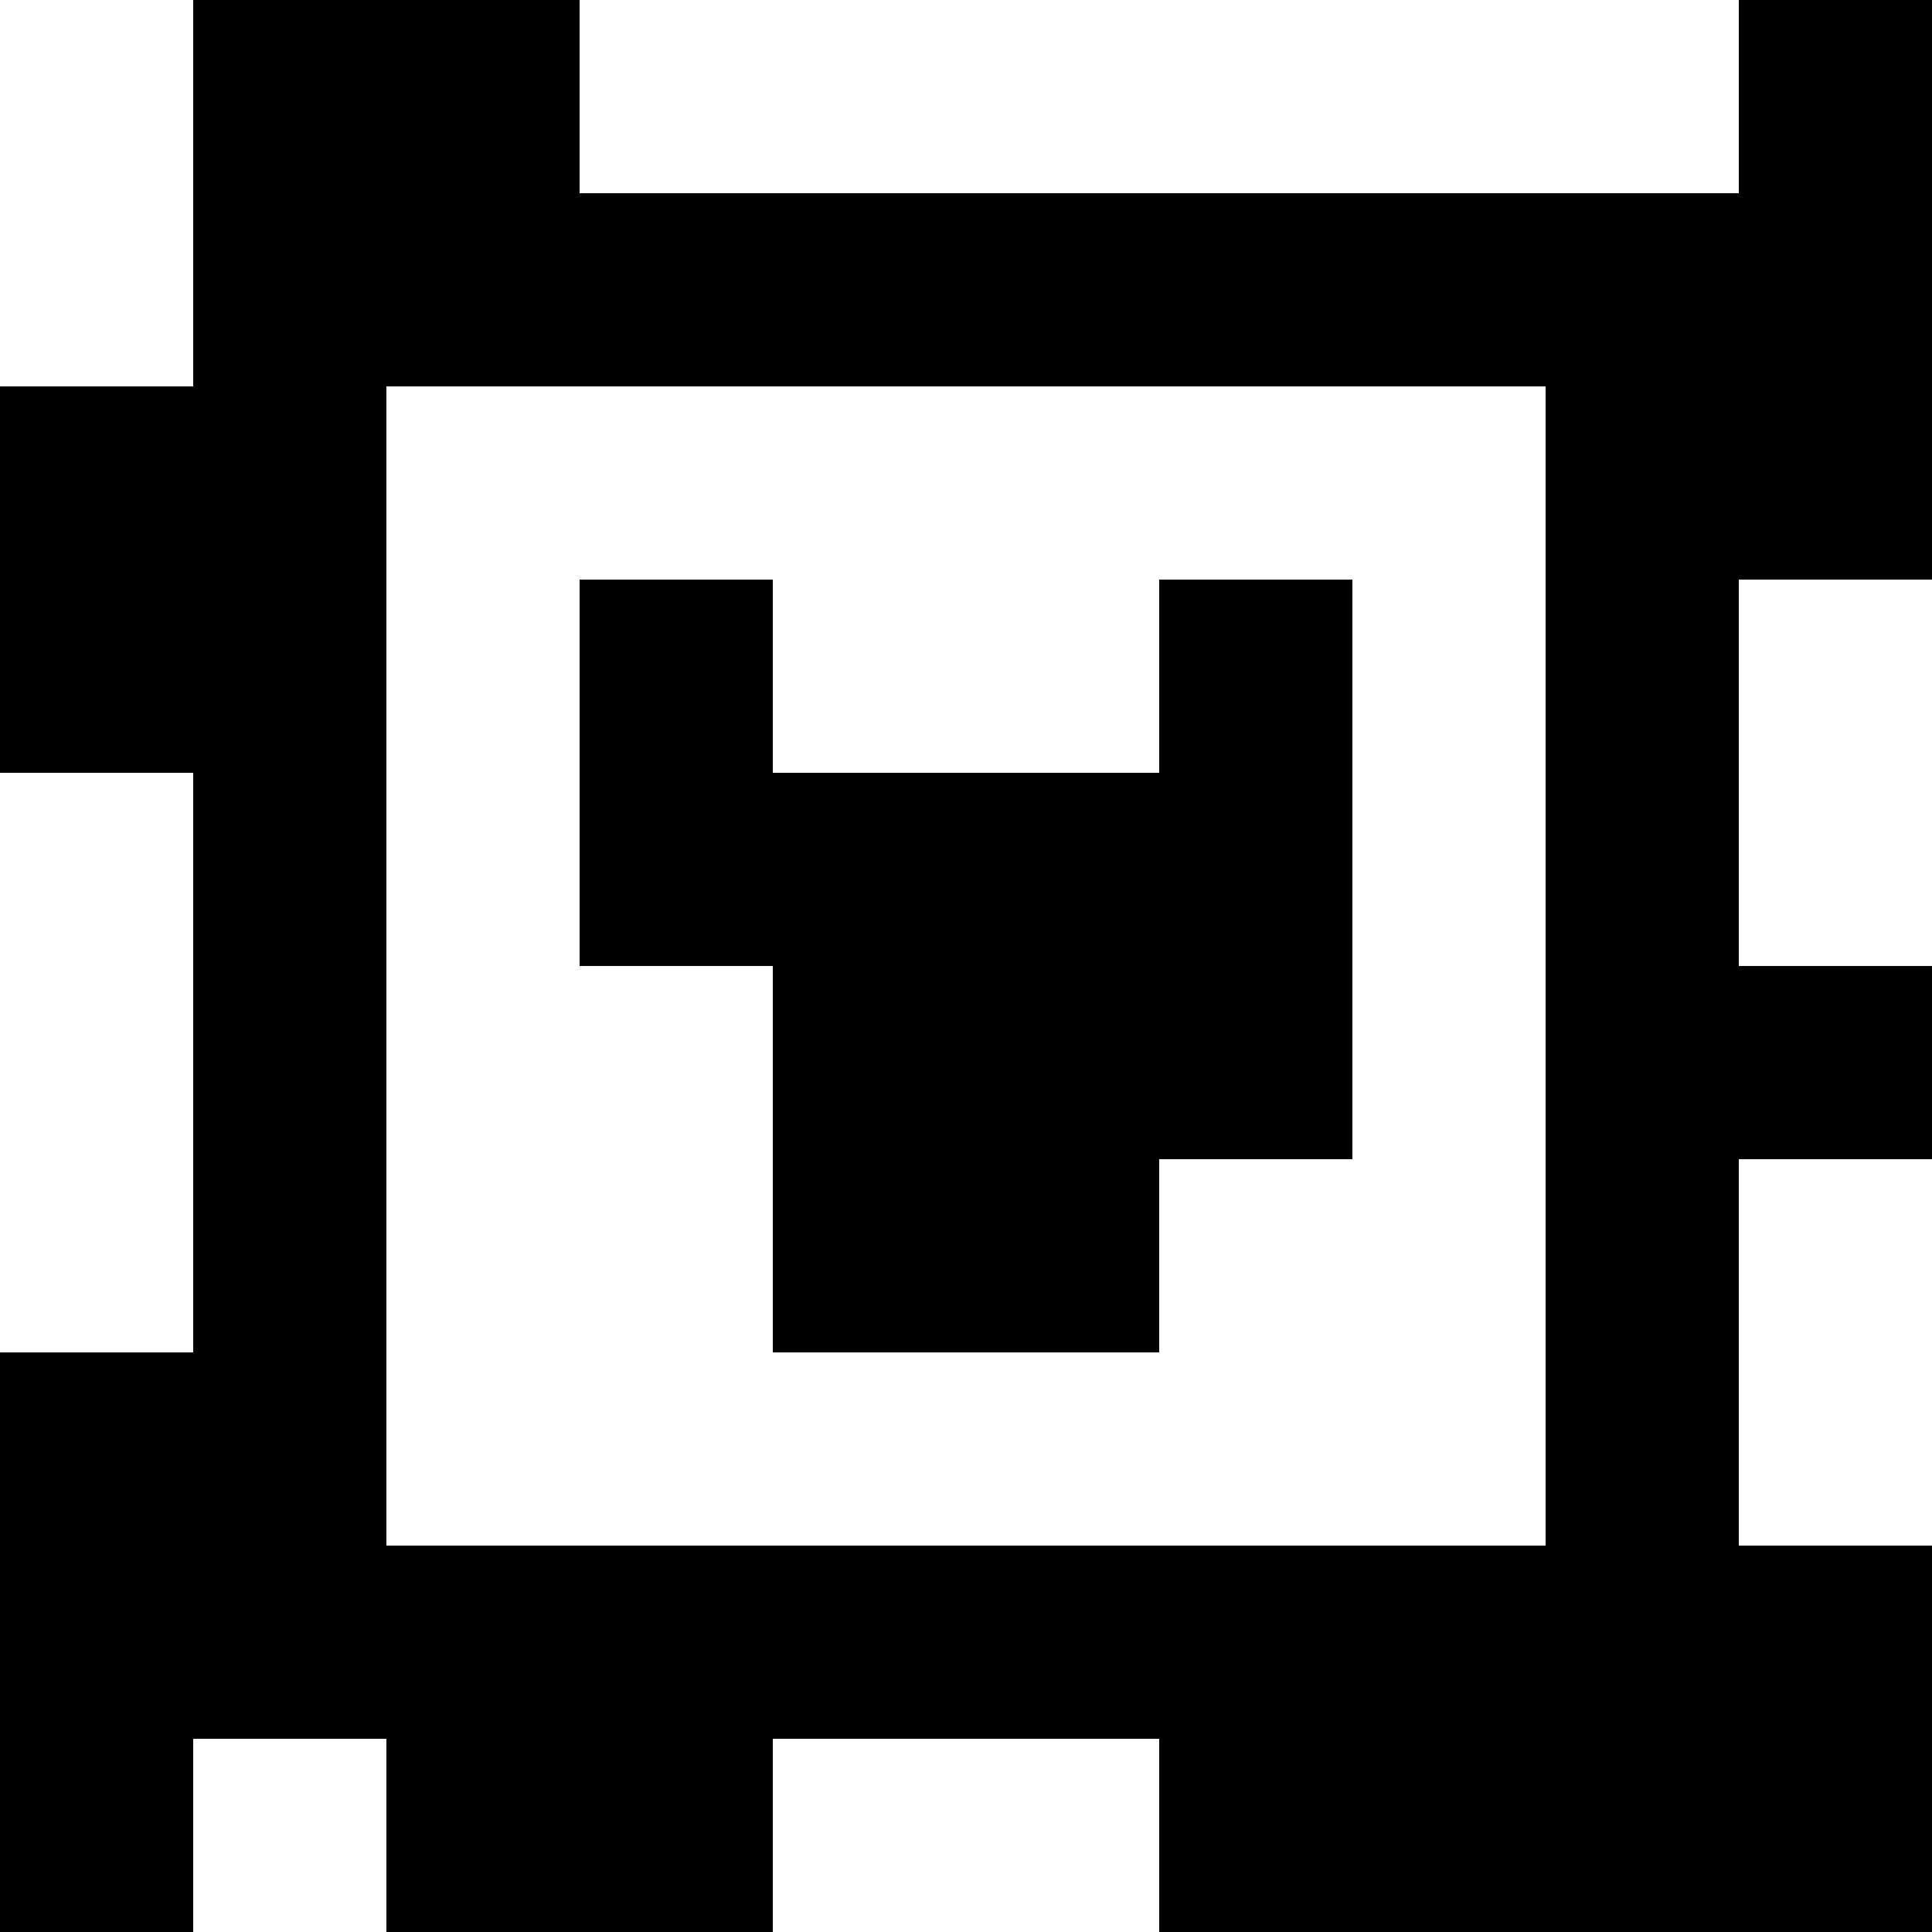 <?xml version="1.0" standalone="yes"?>
<svg xmlns="http://www.w3.org/2000/svg" width="100" height="100">
<rect width="100%" height="100%" fill="#808080" stroke="none"/>
<path style="fill:#ffffff; stroke:none;" d="M0 0L0 20L10 20L10 0L0 0z"/>
<path style="fill:#000000; stroke:none;" d="M10 0L10 20L0 20L0 40L10 40L10 70L0 70L0 100L10 100L10 90L20 90L20 100L40 100L40 90L60 90L60 100L100 100L100 80L90 80L90 60L100 60L100 50L90 50L90 30L100 30L100 0L90 0L90 10L30 10L30 0L10 0z"/>
<path style="fill:#ffffff; stroke:none;" d="M30 0L30 10L90 10L90 0L30 0M20 20L20 80L80 80L80 20L20 20z"/>
<path style="fill:#000000; stroke:none;" d="M30 30L30 50L40 50L40 70L60 70L60 60L70 60L70 30L60 30L60 40L40 40L40 30L30 30z"/>
<path style="fill:#ffffff; stroke:none;" d="M90 30L90 50L100 50L100 30L90 30M0 40L0 70L10 70L10 40L0 40M90 60L90 80L100 80L100 60L90 60M10 90L10 100L20 100L20 90L10 90M40 90L40 100L60 100L60 90L40 90z"/>
</svg>
